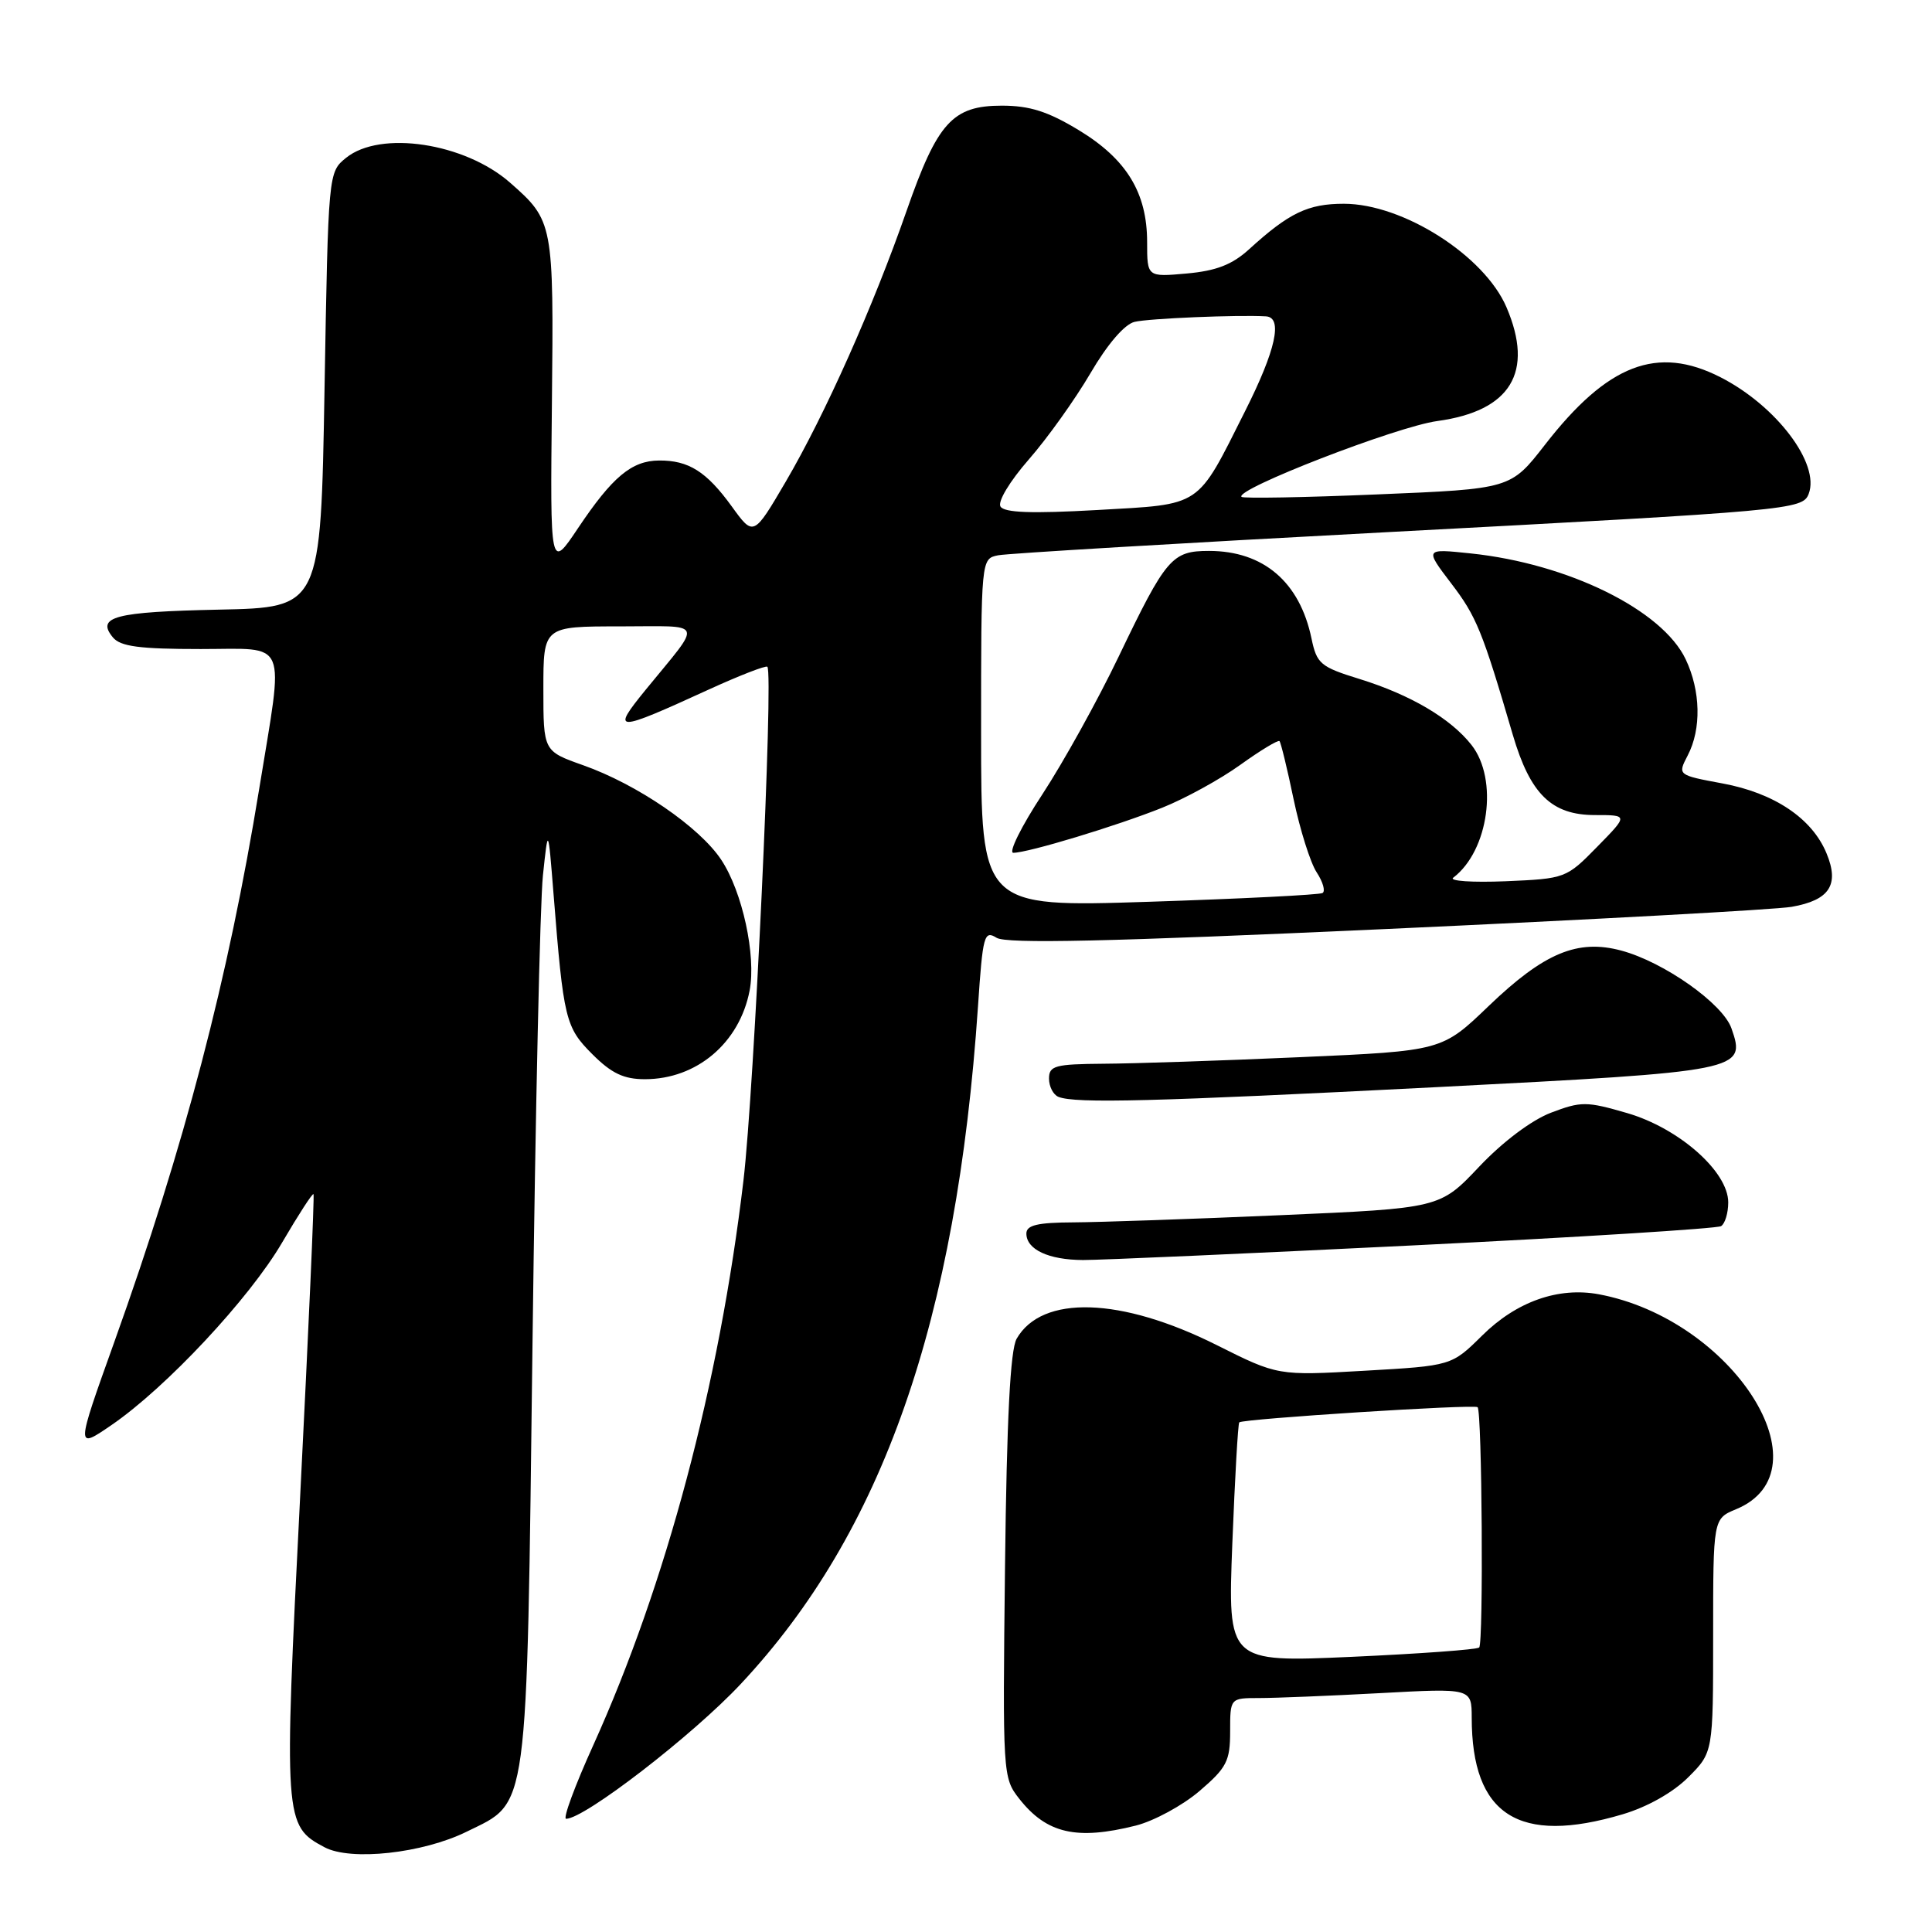 <?xml version="1.0" encoding="UTF-8" standalone="no"?>
<!DOCTYPE svg PUBLIC "-//W3C//DTD SVG 1.1//EN" "http://www.w3.org/Graphics/SVG/1.1/DTD/svg11.dtd" >
<svg xmlns="http://www.w3.org/2000/svg" xmlns:xlink="http://www.w3.org/1999/xlink" version="1.1" viewBox="0 0 256 256">
 <g >
 <path fill="currentColor"
d=" M 61.83 242.71 C 70.11 238.64 69.77 241.15 70.56 178.00 C 70.94 147.47 71.56 119.58 71.94 116.00 C 72.63 109.50 72.63 109.50 73.35 118.50 C 74.67 135.08 74.92 136.12 78.49 139.69 C 81.03 142.23 82.65 143.00 85.45 143.00 C 92.32 143.00 97.99 138.20 99.33 131.25 C 100.21 126.63 98.38 118.17 95.57 113.93 C 92.69 109.58 84.44 103.93 77.25 101.39 C 72.00 99.53 72.00 99.53 72.00 91.27 C 72.00 83.00 72.00 83.00 82.12 83.00 C 93.55 83.00 93.17 82.07 85.57 91.38 C 80.92 97.09 81.43 97.08 93.91 91.37 C 97.98 89.51 101.48 88.15 101.68 88.35 C 102.51 89.17 99.93 144.46 98.51 156.44 C 95.31 183.44 88.27 209.89 78.61 231.25 C 76.18 236.61 74.56 241.00 75.01 241.00 C 77.45 241.00 91.80 229.93 98.15 223.14 C 116.95 203.07 126.76 175.03 129.59 133.33 C 130.22 123.92 130.41 123.24 132.05 124.26 C 133.36 125.08 146.82 124.78 183.66 123.10 C 211.07 121.85 235.25 120.53 237.40 120.16 C 242.43 119.28 243.76 117.24 242.02 113.06 C 240.11 108.44 235.11 105.08 228.24 103.81 C 222.28 102.70 222.28 102.70 223.63 100.10 C 225.46 96.60 225.35 91.54 223.36 87.36 C 220.26 80.82 207.79 74.68 194.87 73.33 C 188.78 72.69 188.78 72.69 192.29 77.30 C 195.63 81.67 196.42 83.59 200.46 97.39 C 202.77 105.24 205.60 108.00 211.34 108.00 C 215.76 108.00 215.76 108.00 211.63 112.21 C 207.55 116.38 207.41 116.43 199.50 116.77 C 195.10 116.95 191.98 116.74 192.56 116.30 C 197.27 112.73 198.57 103.27 194.98 98.71 C 192.22 95.20 186.91 92.07 180.18 89.98 C 174.96 88.37 174.48 87.96 173.78 84.60 C 172.22 77.11 167.41 73.00 160.20 73.00 C 155.29 73.00 154.51 73.91 148.23 87.00 C 145.46 92.78 140.91 100.99 138.12 105.25 C 135.32 109.51 133.60 113.00 134.27 113.00 C 136.21 113.00 147.95 109.45 153.99 107.03 C 157.02 105.82 161.67 103.27 164.34 101.35 C 167.01 99.43 169.35 98.02 169.54 98.20 C 169.72 98.39 170.57 101.86 171.41 105.91 C 172.26 109.96 173.63 114.31 174.46 115.58 C 175.30 116.86 175.65 118.09 175.24 118.33 C 174.83 118.57 164.49 119.09 152.25 119.49 C 130.00 120.21 130.00 120.21 130.00 97.12 C 130.00 74.04 130.00 74.04 132.25 73.58 C 133.49 73.33 156.55 71.96 183.50 70.53 C 237.31 67.68 238.86 67.54 239.66 65.44 C 241.19 61.45 235.38 53.77 227.98 49.99 C 219.60 45.71 213.02 48.24 204.71 58.94 C 200.17 64.78 200.17 64.78 182.54 65.51 C 172.85 65.92 164.73 66.06 164.51 65.84 C 163.53 64.87 185.06 56.52 190.45 55.79 C 200.18 54.46 203.30 49.32 199.62 40.72 C 196.69 33.87 185.90 27.00 178.07 27.00 C 173.31 27.00 170.81 28.20 165.50 33.04 C 163.27 35.07 161.15 35.89 157.25 36.24 C 152.00 36.71 152.00 36.71 152.00 32.09 C 152.00 25.54 149.28 21.09 142.95 17.25 C 138.86 14.77 136.44 14.00 132.75 14.00 C 126.22 14.00 124.22 16.21 120.13 27.93 C 115.71 40.61 109.32 54.93 104.13 63.80 C 99.85 71.10 99.85 71.10 96.96 67.10 C 93.61 62.48 91.25 60.99 87.32 61.02 C 83.69 61.05 81.14 63.19 76.58 70.00 C 72.90 75.50 72.90 75.50 73.13 53.50 C 73.38 29.53 73.33 29.25 67.57 24.19 C 61.57 18.93 50.40 17.24 45.86 20.91 C 43.50 22.82 43.50 22.83 43.00 51.66 C 42.50 80.50 42.50 80.50 29.02 80.78 C 15.20 81.07 12.70 81.72 14.96 84.46 C 15.97 85.67 18.49 86.00 26.60 86.00 C 38.34 86.00 37.64 84.31 34.35 104.50 C 30.25 129.66 24.45 151.84 15.16 177.78 C 10.04 192.07 10.04 192.07 14.77 188.83 C 22.01 183.87 33.06 172.05 37.39 164.63 C 39.54 160.96 41.40 158.08 41.54 158.23 C 41.68 158.38 40.88 176.33 39.78 198.13 C 37.59 241.30 37.64 241.92 43.00 244.77 C 46.48 246.62 56.01 245.58 61.83 242.71 Z  M 150.50 241.90 C 152.91 241.29 156.71 239.23 158.94 237.32 C 162.55 234.23 163.00 233.35 163.00 229.42 C 163.00 225.00 163.00 225.00 166.84 225.00 C 168.96 225.00 176.16 224.71 182.84 224.35 C 195.00 223.69 195.00 223.69 195.01 227.60 C 195.02 240.52 201.23 244.50 215.02 240.40 C 218.29 239.43 221.69 237.51 223.70 235.50 C 227.00 232.20 227.00 232.20 227.00 216.72 C 227.00 201.24 227.00 201.24 230.04 199.98 C 242.39 194.87 229.60 174.83 211.86 171.50 C 206.50 170.50 200.94 172.46 196.39 176.97 C 192.34 180.97 192.34 180.97 180.83 181.63 C 169.32 182.29 169.32 182.29 161.20 178.22 C 148.52 171.87 138.06 171.55 134.71 177.39 C 133.87 178.86 133.40 187.95 133.17 207.51 C 132.85 235.17 132.87 235.56 135.06 238.35 C 138.69 242.96 142.65 243.87 150.50 241.90 Z  M 187.30 165.02 C 209.19 163.94 227.53 162.79 228.05 162.47 C 228.57 162.15 229.00 160.73 229.00 159.32 C 229.00 155.25 222.48 149.49 215.61 147.49 C 210.21 145.92 209.51 145.92 205.51 147.44 C 202.93 148.43 199.12 151.29 196.00 154.59 C 190.79 160.10 190.79 160.10 169.64 161.02 C 158.01 161.53 145.69 161.95 142.25 161.97 C 137.47 161.99 136.00 162.34 136.00 163.45 C 136.00 165.56 138.93 166.94 143.50 166.96 C 145.70 166.97 165.41 166.10 187.30 165.02 Z  M 190.39 144.05 C 230.88 141.97 231.39 141.87 229.43 136.27 C 228.29 132.99 220.49 127.48 214.84 125.96 C 209.05 124.40 204.61 126.25 197.28 133.28 C 191.07 139.25 191.07 139.25 172.28 140.08 C 161.95 140.54 150.24 140.93 146.25 140.95 C 139.79 141.00 139.00 141.21 139.00 142.92 C 139.00 143.97 139.56 145.06 140.25 145.34 C 142.49 146.24 152.88 145.97 190.39 144.05 Z  M 132.57 67.12 C 132.17 66.47 133.79 63.78 136.33 60.87 C 138.79 58.06 142.45 52.93 144.48 49.47 C 146.73 45.62 149.00 42.97 150.33 42.65 C 152.20 42.19 164.06 41.70 167.75 41.92 C 170.01 42.06 169.06 46.38 164.97 54.50 C 158.50 67.38 159.39 66.78 145.39 67.58 C 136.71 68.07 133.08 67.94 132.57 67.12 Z  M 163.29 204.51 C 163.63 195.85 164.04 188.63 164.21 188.47 C 164.70 188.00 195.37 186.04 195.79 186.46 C 196.38 187.04 196.58 217.73 196.00 218.30 C 195.72 218.58 188.12 219.13 179.09 219.54 C 162.68 220.27 162.68 220.27 163.29 204.51 Z "/>
</g>
</svg>